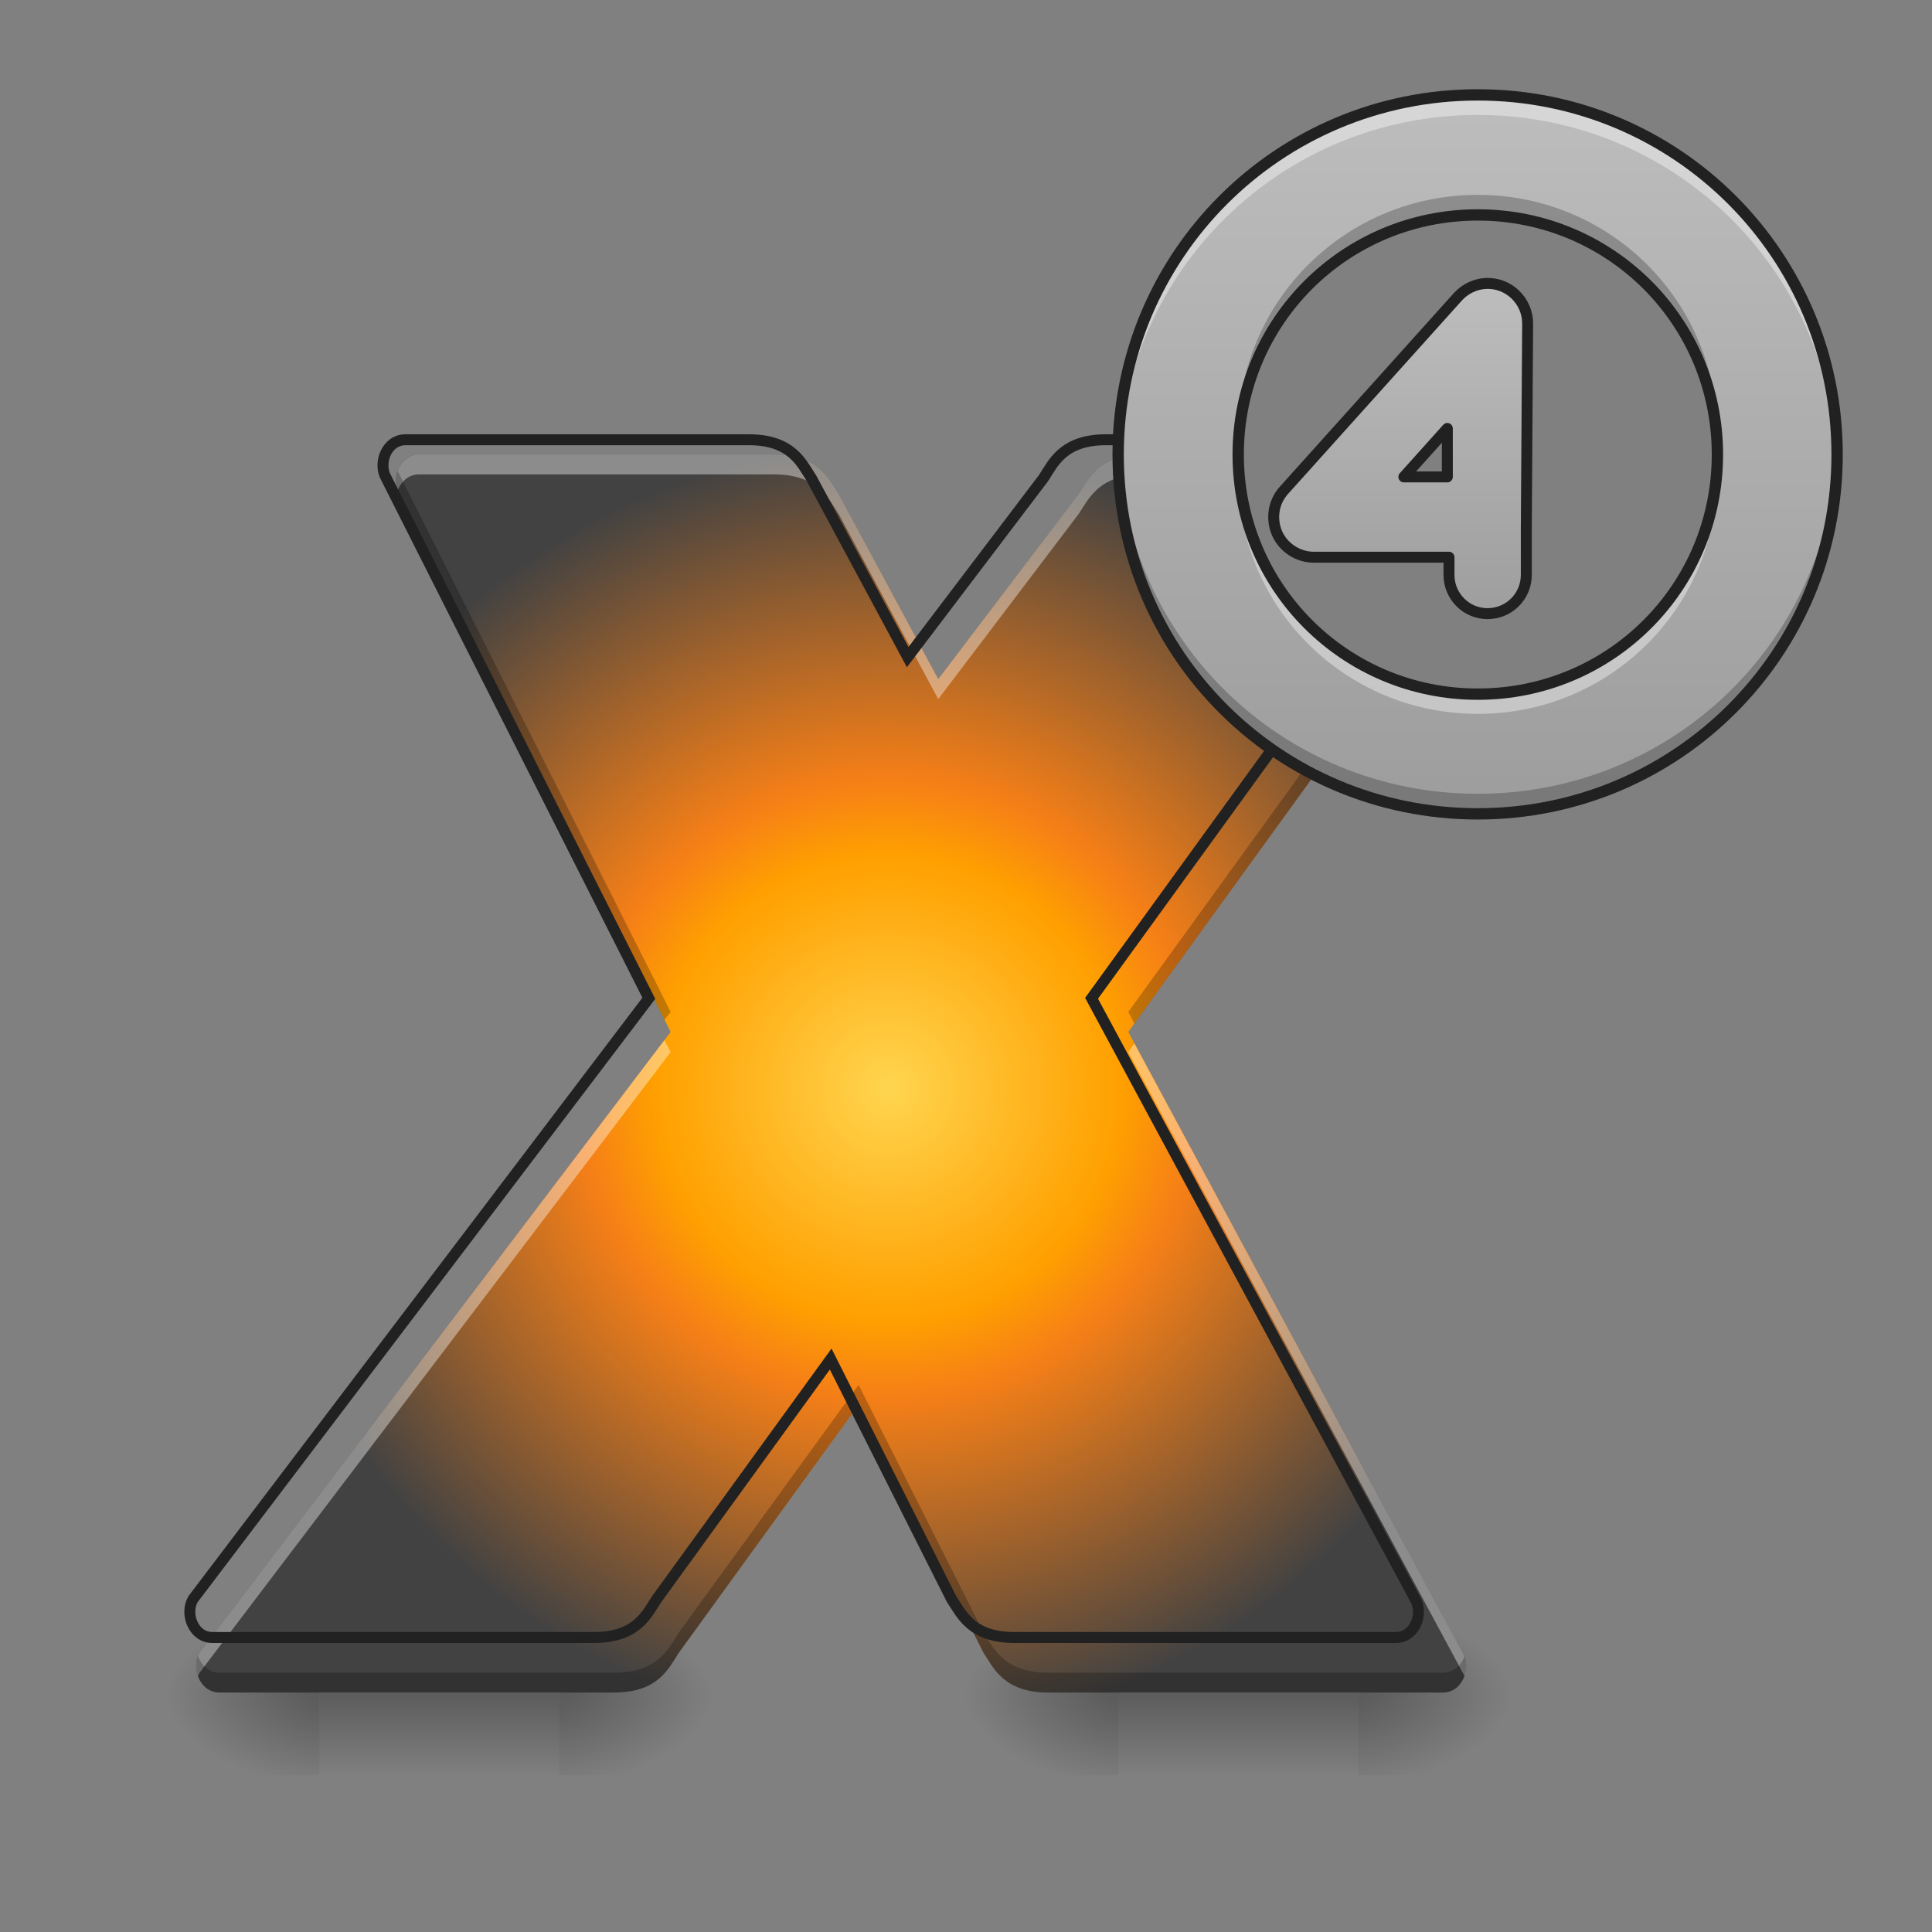 <?xml version="1.0" encoding="UTF-8"?>
<svg xmlns="http://www.w3.org/2000/svg" xmlns:xlink="http://www.w3.org/1999/xlink" width="22pt" height="22pt" viewBox="0 0 22 22" version="1.1">
<rect x="0" y="0" width="22" height="22" fill="#808080" stroke="none"/>
<defs>
<linearGradient id="linear0" gradientUnits="userSpaceOnUse" x1="254" y1="233.5" x2="254" y2="254.667" gradientTransform="matrix(0.011,0,0,0.043,2.047,9.273)">
<stop offset="0" style="stop-color:rgb(0%,0%,0%);stop-opacity:0.275;"/>
<stop offset="1" style="stop-color:rgb(0%,0%,0%);stop-opacity:0;"/>
</linearGradient>
<radialGradient id="radial0" gradientUnits="userSpaceOnUse" cx="450.909" cy="189.579" fx="450.909" fy="189.579" r="21.167" gradientTransform="matrix(0,-0.054,-0.097,-0,24.47,43.755)">
<stop offset="0" style="stop-color:rgb(0%,0%,0%);stop-opacity:0.314;"/>
<stop offset="0.222" style="stop-color:rgb(0%,0%,0%);stop-opacity:0.275;"/>
<stop offset="1" style="stop-color:rgb(0%,0%,0%);stop-opacity:0;"/>
</radialGradient>
<radialGradient id="radial1" gradientUnits="userSpaceOnUse" cx="450.909" cy="189.579" fx="450.909" fy="189.579" r="21.167" gradientTransform="matrix(-0,0.054,0.097,0,-14.464,-5.141)">
<stop offset="0" style="stop-color:rgb(0%,0%,0%);stop-opacity:0.314;"/>
<stop offset="0.222" style="stop-color:rgb(0%,0%,0%);stop-opacity:0.275;"/>
<stop offset="1" style="stop-color:rgb(0%,0%,0%);stop-opacity:0;"/>
</radialGradient>
<radialGradient id="radial2" gradientUnits="userSpaceOnUse" cx="450.909" cy="189.579" fx="450.909" fy="189.579" r="21.167" gradientTransform="matrix(-0,-0.054,0.097,-0,-14.464,43.755)">
<stop offset="0" style="stop-color:rgb(0%,0%,0%);stop-opacity:0.314;"/>
<stop offset="0.222" style="stop-color:rgb(0%,0%,0%);stop-opacity:0.275;"/>
<stop offset="1" style="stop-color:rgb(0%,0%,0%);stop-opacity:0;"/>
</radialGradient>
<radialGradient id="radial3" gradientUnits="userSpaceOnUse" cx="450.909" cy="189.579" fx="450.909" fy="189.579" r="21.167" gradientTransform="matrix(0,0.054,-0.097,0,24.47,-5.141)">
<stop offset="0" style="stop-color:rgb(0%,0%,0%);stop-opacity:0.314;"/>
<stop offset="0.222" style="stop-color:rgb(0%,0%,0%);stop-opacity:0.275;"/>
<stop offset="1" style="stop-color:rgb(0%,0%,0%);stop-opacity:0;"/>
</radialGradient>
<linearGradient id="linear1" gradientUnits="userSpaceOnUse" x1="254" y1="233.5" x2="254" y2="254.667" gradientTransform="matrix(0.011,0,0,0.043,11.143,9.273)">
<stop offset="0" style="stop-color:rgb(0%,0%,0%);stop-opacity:0.275;"/>
<stop offset="1" style="stop-color:rgb(0%,0%,0%);stop-opacity:0;"/>
</linearGradient>
<radialGradient id="radial4" gradientUnits="userSpaceOnUse" cx="450.909" cy="189.579" fx="450.909" fy="189.579" r="21.167" gradientTransform="matrix(0,-0.054,-0.097,-0,33.566,43.755)">
<stop offset="0" style="stop-color:rgb(0%,0%,0%);stop-opacity:0.314;"/>
<stop offset="0.222" style="stop-color:rgb(0%,0%,0%);stop-opacity:0.275;"/>
<stop offset="1" style="stop-color:rgb(0%,0%,0%);stop-opacity:0;"/>
</radialGradient>
<radialGradient id="radial5" gradientUnits="userSpaceOnUse" cx="450.909" cy="189.579" fx="450.909" fy="189.579" r="21.167" gradientTransform="matrix(-0,0.054,0.097,0,-5.368,-5.141)">
<stop offset="0" style="stop-color:rgb(0%,0%,0%);stop-opacity:0.314;"/>
<stop offset="0.222" style="stop-color:rgb(0%,0%,0%);stop-opacity:0.275;"/>
<stop offset="1" style="stop-color:rgb(0%,0%,0%);stop-opacity:0;"/>
</radialGradient>
<radialGradient id="radial6" gradientUnits="userSpaceOnUse" cx="450.909" cy="189.579" fx="450.909" fy="189.579" r="21.167" gradientTransform="matrix(-0,-0.054,0.097,-0,-5.368,43.755)">
<stop offset="0" style="stop-color:rgb(0%,0%,0%);stop-opacity:0.314;"/>
<stop offset="0.222" style="stop-color:rgb(0%,0%,0%);stop-opacity:0.275;"/>
<stop offset="1" style="stop-color:rgb(0%,0%,0%);stop-opacity:0;"/>
</radialGradient>
<radialGradient id="radial7" gradientUnits="userSpaceOnUse" cx="450.909" cy="189.579" fx="450.909" fy="189.579" r="21.167" gradientTransform="matrix(0,0.054,-0.097,0,33.566,-5.141)">
<stop offset="0" style="stop-color:rgb(0%,0%,0%);stop-opacity:0.314;"/>
<stop offset="0.222" style="stop-color:rgb(0%,0%,0%);stop-opacity:0.275;"/>
<stop offset="1" style="stop-color:rgb(0%,0%,0%);stop-opacity:0;"/>
</radialGradient>
<radialGradient id="radial8" gradientUnits="userSpaceOnUse" cx="920" cy="1053.716" fx="920" fy="1053.716" r="663.997" gradientTransform="matrix(0.011,0,0,0.011,0,0.801)">
<stop offset="0" style="stop-color:rgb(100%,83.529%,30.98%);stop-opacity:1;"/>
<stop offset="0.361" style="stop-color:rgb(100%,62.745%,0%);stop-opacity:1;"/>
<stop offset="0.482" style="stop-color:rgb(96.078%,49.804%,9.02%);stop-opacity:1;"/>
<stop offset="1" style="stop-color:rgb(25.882%,25.882%,25.882%);stop-opacity:1;"/>
</radialGradient>
<linearGradient id="linear2" gradientUnits="userSpaceOnUse" x1="1480" y1="815.118" x2="1480" y2="95.118" gradientTransform="matrix(0.011,0,0,0.011,0,0)">
<stop offset="0" style="stop-color:rgb(61.961%,61.961%,61.961%);stop-opacity:1;"/>
<stop offset="1" style="stop-color:rgb(74.118%,74.118%,74.118%);stop-opacity:1;"/>
</linearGradient>
<linearGradient id="linear3" gradientUnits="userSpaceOnUse" x1="1540" y1="635.118" x2="1540" y2="295.118" gradientTransform="matrix(1,0,0,1,0,0)">
<stop offset="0" style="stop-color:rgb(61.961%,61.961%,61.961%);stop-opacity:1;"/>
<stop offset="1" style="stop-color:rgb(74.118%,74.118%,74.118%);stop-opacity:1;"/>
</linearGradient>
</defs>
<g id="surface1">
<path style=" stroke:none;fill-rule:nonzero;fill:url(#linear0);" d="M 3.637 19.273 L 6.367 19.273 L 6.367 20.25 L 3.637 20.25 Z M 3.637 19.273 "/>
<path style=" stroke:none;fill-rule:nonzero;fill:url(#radial0);" d="M 6.367 19.309 L 8.188 19.309 L 8.188 18.398 L 6.367 18.398 Z M 6.367 19.309 "/>
<path style=" stroke:none;fill-rule:nonzero;fill:url(#radial1);" d="M 3.637 19.309 L 1.82 19.309 L 1.82 20.215 L 3.637 20.215 Z M 3.637 19.309 "/>
<path style=" stroke:none;fill-rule:nonzero;fill:url(#radial2);" d="M 3.637 19.309 L 1.82 19.309 L 1.82 18.398 L 3.637 18.398 Z M 3.637 19.309 "/>
<path style=" stroke:none;fill-rule:nonzero;fill:url(#radial3);" d="M 6.367 19.309 L 8.188 19.309 L 8.188 20.215 L 6.367 20.215 Z M 6.367 19.309 "/>
<path style=" stroke:none;fill-rule:nonzero;fill:url(#linear1);" d="M 12.734 19.273 L 15.465 19.273 L 15.465 20.25 L 12.734 20.25 Z M 12.734 19.273 "/>
<path style=" stroke:none;fill-rule:nonzero;fill:url(#radial4);" d="M 15.465 19.309 L 17.281 19.309 L 17.281 18.398 L 15.465 18.398 Z M 15.465 19.309 "/>
<path style=" stroke:none;fill-rule:nonzero;fill:url(#radial5);" d="M 12.734 19.309 L 10.914 19.309 L 10.914 20.215 L 12.734 20.215 Z M 12.734 19.309 "/>
<path style=" stroke:none;fill-rule:nonzero;fill:url(#radial6);" d="M 12.734 19.309 L 10.914 19.309 L 10.914 18.398 L 12.734 18.398 Z M 12.734 19.309 "/>
<path style=" stroke:none;fill-rule:nonzero;fill:url(#radial7);" d="M 15.465 19.309 L 17.281 19.309 L 17.281 20.215 L 15.465 20.215 Z M 15.465 19.309 "/>
<path style=" stroke:none;fill-rule:evenodd;fill:url(#radial8);" d="M 4.773 5.176 C 4.547 5.176 4.445 5.457 4.547 5.629 L 7.637 11.75 L 2.273 18.82 C 2.172 18.988 2.273 19.273 2.5 19.273 L 6.992 19.273 C 7.504 19.273 7.617 18.988 7.73 18.82 L 9.777 15.996 L 11.199 18.82 C 11.312 18.988 11.426 19.273 11.938 19.273 L 16.43 19.273 C 16.656 19.273 16.758 18.988 16.656 18.82 L 12.848 11.75 L 15.512 8.074 C 14.406 7.578 13.645 6.469 13.645 5.176 L 13.02 5.176 C 12.508 5.176 12.395 5.457 12.281 5.629 L 10.684 7.734 L 9.551 5.629 C 9.438 5.457 9.324 5.176 8.812 5.176 Z M 4.773 5.176 "/>
<path style=" stroke:none;fill-rule:evenodd;fill:rgb(100%,100%,100%);fill-opacity:0.392;" d="M 4.773 5.176 C 4.566 5.176 4.461 5.418 4.527 5.59 C 4.566 5.484 4.652 5.402 4.773 5.402 L 8.812 5.402 C 9.324 5.402 9.438 5.688 9.551 5.855 L 10.684 7.961 L 12.281 5.855 C 12.395 5.688 12.508 5.402 13.02 5.402 L 13.652 5.402 C 13.648 5.328 13.645 5.25 13.645 5.176 L 13.02 5.176 C 12.508 5.176 12.395 5.457 12.281 5.629 L 10.684 7.734 L 9.551 5.629 C 9.438 5.457 9.324 5.176 8.812 5.176 Z M 7.566 11.844 L 2.273 18.82 C 2.227 18.898 2.223 19 2.254 19.086 C 2.262 19.07 2.266 19.059 2.273 19.047 L 7.637 11.98 Z M 12.918 11.883 L 12.848 11.98 L 16.656 19.047 C 16.664 19.059 16.672 19.07 16.676 19.086 C 16.707 19 16.703 18.898 16.656 18.82 Z M 12.918 11.883 "/>
<path style=" stroke:none;fill-rule:evenodd;fill:rgb(0%,0%,0%);fill-opacity:0.235;" d="M 4.527 5.363 C 4.496 5.449 4.5 5.551 4.547 5.629 L 7.566 11.613 L 7.637 11.523 L 4.547 5.402 C 4.539 5.391 4.535 5.375 4.527 5.363 Z M 15.387 8.016 L 12.848 11.523 L 12.918 11.656 L 15.512 8.074 C 15.469 8.059 15.43 8.039 15.387 8.016 Z M 9.777 15.77 L 7.73 18.59 C 7.617 18.762 7.504 19.047 6.992 19.047 L 2.5 19.047 C 2.379 19.047 2.293 18.961 2.254 18.859 C 2.188 19.031 2.289 19.273 2.5 19.273 L 6.992 19.273 C 7.504 19.273 7.617 18.988 7.73 18.82 L 9.777 15.996 L 11.199 18.82 C 11.312 18.988 11.426 19.273 11.938 19.273 L 16.43 19.273 C 16.641 19.273 16.742 19.031 16.676 18.859 C 16.641 18.961 16.555 19.047 16.43 19.047 L 11.938 19.047 C 11.426 19.047 11.312 18.762 11.199 18.59 Z M 9.777 15.77 "/>
<path style="fill:none;stroke-width:11.339;stroke-linecap:butt;stroke-linejoin:miter;stroke:rgb(12.941%,12.941%,12.941%);stroke-opacity:1;stroke-miterlimit:4;" d="M 419.831 455.218 C 399.905 455.218 390.972 479.954 399.905 495.071 L 671.661 1033.43 L 199.952 1655.275 C 191.02 1670.048 199.952 1695.128 219.879 1695.128 L 614.974 1695.128 C 659.98 1695.128 669.943 1670.048 679.906 1655.275 L 859.932 1406.881 L 984.988 1655.275 C 994.952 1670.048 1004.915 1695.128 1049.921 1695.128 L 1445.016 1695.128 C 1464.943 1695.128 1473.875 1670.048 1464.943 1655.275 L 1129.971 1033.43 L 1364.279 710.14 C 1362.561 709.453 1360.844 708.766 1359.126 708.078 C 1358.439 707.735 1357.752 707.391 1357.064 706.704 C 1355.69 706.361 1354.66 705.674 1353.629 705.33 C 1352.942 704.986 1352.255 704.643 1351.567 703.956 C 1349.85 703.269 1348.475 702.581 1347.101 701.894 C 1346.758 701.551 1346.071 701.207 1345.383 700.864 C 1344.009 700.177 1342.635 699.489 1341.261 698.459 C 1340.574 698.115 1339.886 697.772 1339.199 697.428 C 1338.169 696.741 1337.138 696.054 1335.764 695.367 C 1335.077 695.023 1334.733 694.68 1334.046 694.336 C 1332.328 693.305 1330.61 692.275 1329.236 691.244 C 1328.549 690.9 1328.205 690.557 1327.862 690.557 C 1326.488 689.526 1325.457 688.839 1324.083 688.152 C 1323.396 687.465 1322.708 687.121 1322.021 686.778 C 1320.991 686.091 1319.96 685.06 1318.929 684.373 C 1318.242 684.029 1317.899 683.686 1317.211 683.342 C 1315.837 682.311 1314.119 680.937 1312.745 679.906 C 1312.058 679.563 1311.714 679.219 1311.027 678.876 C 1309.997 677.845 1308.966 677.158 1307.935 676.471 C 1307.248 675.784 1306.561 675.44 1306.217 674.753 C 1304.843 674.066 1303.813 673.035 1302.438 672.005 C 1302.095 671.661 1301.751 671.317 1301.408 671.317 C 1300.033 669.943 1298.659 668.569 1296.941 667.538 C 1296.598 666.851 1295.911 666.508 1295.567 666.164 C 1294.536 665.133 1293.506 664.446 1292.475 663.416 C 1292.132 663.072 1291.444 662.385 1290.757 662.041 C 1289.727 660.667 1288.352 659.636 1286.978 658.262 C 1286.635 658.262 1286.635 657.919 1286.291 657.575 C 1284.917 656.201 1283.542 655.17 1282.512 653.796 C 1281.825 653.452 1281.481 652.765 1281.138 652.422 C 1280.107 651.391 1279.076 650.36 1278.046 649.33 C 1277.702 648.986 1277.015 648.642 1276.671 647.955 C 1275.297 646.581 1273.923 645.207 1272.892 643.833 C 1272.549 643.489 1272.205 643.145 1271.518 642.458 C 1270.831 641.428 1269.8 640.397 1268.769 639.366 C 1268.426 638.679 1267.739 638.336 1267.395 637.649 C 1266.364 636.618 1265.677 635.587 1264.647 634.556 C 1264.303 633.869 1263.96 633.526 1263.616 633.182 C 1262.242 631.464 1261.211 630.09 1259.837 628.716 C 1259.493 628.029 1259.15 627.685 1258.806 626.998 C 1257.775 625.967 1257.088 624.937 1256.058 623.906 C 1255.714 623.219 1255.371 622.532 1255.027 621.845 C 1253.996 620.814 1252.966 619.44 1252.278 618.066 C 1251.935 618.066 1251.591 617.722 1251.248 617.378 C 1250.217 615.661 1249.186 613.943 1248.156 612.225 C 1247.812 611.881 1247.469 611.194 1247.125 610.851 C 1246.094 609.82 1245.407 608.446 1244.72 607.415 C 1244.377 606.728 1244.033 606.041 1243.689 605.697 C 1242.659 603.98 1241.628 602.262 1240.597 600.888 C 1240.597 600.888 1240.597 600.544 1240.597 600.544 C 1240.254 600.544 1240.254 600.2 1240.254 600.2 C 1239.223 598.483 1238.192 597.108 1237.505 595.391 C 1237.162 594.703 1236.818 594.36 1236.475 593.673 C 1235.788 592.299 1235.1 591.268 1234.413 589.894 C 1234.07 589.206 1233.726 588.863 1233.383 588.176 C 1232.352 586.458 1231.665 584.74 1230.634 583.022 C 1230.634 582.679 1230.291 582.335 1229.947 581.992 C 1229.26 580.617 1228.573 578.9 1227.886 577.525 C 1227.542 576.838 1227.199 576.495 1227.199 575.808 C 1226.511 574.433 1225.824 573.059 1225.137 571.685 C 1224.794 570.998 1224.794 570.654 1224.45 570.311 C 1223.763 568.249 1222.732 566.531 1222.045 564.814 C 1222.045 564.127 1221.702 563.783 1221.358 563.096 C 1221.014 561.722 1220.327 560.347 1219.64 558.973 C 1219.64 558.286 1219.297 557.599 1218.953 557.255 C 1218.61 555.538 1217.922 554.163 1217.235 552.789 C 1217.235 552.102 1216.892 551.758 1216.892 551.415 C 1216.205 549.353 1215.517 547.636 1214.83 545.574 C 1214.83 545.231 1214.487 544.544 1214.143 543.856 C 1213.8 542.482 1213.456 541.108 1212.769 539.734 C 1212.769 539.047 1212.425 538.359 1212.425 537.672 C 1211.738 535.955 1211.395 534.237 1210.708 532.519 C 1210.708 532.175 1210.708 531.832 1210.364 531.488 C 1210.021 529.77 1209.333 527.709 1208.99 525.991 C 1208.99 525.304 1208.646 524.617 1208.646 524.274 C 1208.303 522.556 1207.616 521.181 1207.272 519.807 C 1207.272 519.12 1207.272 518.433 1206.928 518.089 C 1206.585 516.028 1206.241 513.967 1205.554 511.905 C 1205.554 511.562 1205.554 511.218 1205.554 510.875 C 1205.211 509.157 1204.867 507.439 1204.524 505.721 C 1204.524 505.034 1204.18 504.347 1204.18 503.66 C 1203.836 502.286 1203.493 500.568 1203.493 498.85 C 1203.149 498.506 1203.149 497.819 1203.149 497.476 C 1202.806 495.414 1202.462 493.353 1202.119 491.292 C 1202.119 490.948 1202.119 490.261 1202.119 489.917 C 1201.775 488.2 1201.775 486.482 1201.432 484.764 C 1201.432 484.077 1201.432 483.39 1201.432 482.703 C 1201.088 480.985 1201.088 479.267 1200.744 477.549 C 1200.744 477.206 1200.744 476.862 1200.744 476.519 C 1200.744 474.457 1200.401 472.396 1200.401 469.991 C 1200.401 469.647 1200.401 468.96 1200.401 468.617 C 1200.401 466.899 1200.057 465.181 1200.057 463.463 C 1200.057 462.776 1200.057 462.089 1200.057 461.745 C 1200.057 459.341 1200.057 457.279 1200.057 455.218 L 1145.088 455.218 C 1100.081 455.218 1090.118 479.954 1080.155 495.071 L 939.638 680.25 L 840.006 495.071 C 830.042 479.954 820.079 455.218 775.073 455.218 Z M 419.831 455.218 " transform="matrix(0.011,0,0,0.011,0,0)"/>
<path style=" stroke:none;fill-rule:nonzero;fill:url(#linear2);" d="M 16.828 1.082 C 14.559 1.082 12.734 2.906 12.734 5.176 C 12.734 7.441 14.559 9.27 16.828 9.27 C 19.094 9.27 20.922 7.441 20.922 5.176 C 20.922 2.906 19.094 1.082 16.828 1.082 Z M 16.828 2.445 C 18.34 2.445 19.555 3.664 19.555 5.176 C 19.555 6.688 18.34 7.902 16.828 7.902 C 15.316 7.902 14.098 6.688 14.098 5.176 C 14.098 3.664 15.316 2.445 16.828 2.445 Z M 16.828 2.445 "/>
<path style="fill-rule:nonzero;fill:url(#linear3);stroke-width:11.339;stroke-linecap:round;stroke-linejoin:round;stroke:rgb(12.941%,12.941%,12.941%);stroke-opacity:1;stroke-miterlimit:4;" d="M 1538.808 293.401 C 1527.471 293.744 1516.82 298.898 1509.262 307.143 L 1329.236 507.439 C 1318.242 519.464 1315.494 536.985 1322.021 552.102 C 1328.549 566.875 1343.666 576.838 1360.157 576.838 L 1499.986 576.838 L 1499.986 595.047 C 1499.986 617.378 1517.851 635.244 1539.839 635.244 C 1562.17 635.244 1580.035 617.378 1580.035 595.047 L 1580.035 546.261 L 1581.41 334.972 C 1581.41 311.609 1562.17 292.714 1538.808 293.401 Z M 1498.268 443.537 L 1498.268 493.697 L 1453.261 493.697 Z M 1498.268 443.537 " transform="matrix(0.011,0,0,0.011,0,0)"/>
<path style=" stroke:none;fill-rule:nonzero;fill:rgb(100%,100%,100%);fill-opacity:0.392;" d="M 16.828 1.082 C 14.559 1.082 12.734 2.906 12.734 5.176 C 12.734 5.211 12.734 5.25 12.734 5.289 C 12.797 3.074 14.598 1.309 16.828 1.309 C 19.059 1.309 20.859 3.074 20.918 5.289 C 20.922 5.25 20.922 5.211 20.922 5.176 C 20.922 2.906 19.094 1.082 16.828 1.082 Z M 14.102 5.289 C 14.102 5.324 14.098 5.363 14.098 5.402 C 14.098 6.914 15.316 8.129 16.828 8.129 C 18.34 8.129 19.555 6.914 19.555 5.402 C 19.555 5.363 19.555 5.324 19.555 5.289 C 19.496 6.746 18.301 7.902 16.828 7.902 C 15.355 7.902 14.16 6.746 14.102 5.289 Z M 14.102 5.289 "/>
<path style=" stroke:none;fill-rule:nonzero;fill:rgb(0%,0%,0%);fill-opacity:0.235;" d="M 16.828 9.27 C 14.559 9.27 12.734 7.441 12.734 5.176 C 12.734 5.137 12.734 5.098 12.734 5.062 C 12.797 7.277 14.598 9.039 16.828 9.039 C 19.059 9.039 20.859 7.277 20.918 5.062 C 20.922 5.098 20.922 5.137 20.922 5.176 C 20.922 7.441 19.094 9.27 16.828 9.27 Z M 14.102 5.062 C 14.102 5.023 14.098 4.984 14.098 4.945 C 14.098 3.434 15.316 2.219 16.828 2.219 C 18.34 2.219 19.555 3.434 19.555 4.945 C 19.555 4.984 19.555 5.023 19.555 5.062 C 19.496 3.602 18.301 2.445 16.828 2.445 C 15.355 2.445 14.16 3.602 14.102 5.062 Z M 14.102 5.062 "/>
<path style=" stroke:none;fill-rule:nonzero;fill:rgb(12.941%,12.941%,12.941%);fill-opacity:1;" d="M 16.828 1.016 C 14.523 1.016 12.668 2.871 12.668 5.176 C 12.668 7.477 14.523 9.332 16.828 9.332 C 19.129 9.332 20.984 7.477 20.984 5.176 C 20.984 2.871 19.129 1.016 16.828 1.016 Z M 16.828 1.145 C 19.059 1.145 20.855 2.941 20.855 5.176 C 20.855 7.406 19.059 9.203 16.828 9.203 C 14.594 9.203 12.797 7.406 12.797 5.176 C 12.797 2.941 14.594 1.145 16.828 1.145 Z M 16.828 2.383 C 15.281 2.383 14.035 3.629 14.035 5.176 C 14.035 6.723 15.281 7.969 16.828 7.969 C 18.375 7.969 19.621 6.723 19.621 5.176 C 19.621 3.629 18.375 2.383 16.828 2.383 Z M 16.828 2.512 C 18.305 2.512 19.492 3.699 19.492 5.176 C 19.492 6.652 18.305 7.84 16.828 7.84 C 15.352 7.84 14.164 6.652 14.164 5.176 C 14.164 3.699 15.352 2.512 16.828 2.512 Z M 16.828 2.512 "/>
</g>
</svg>
